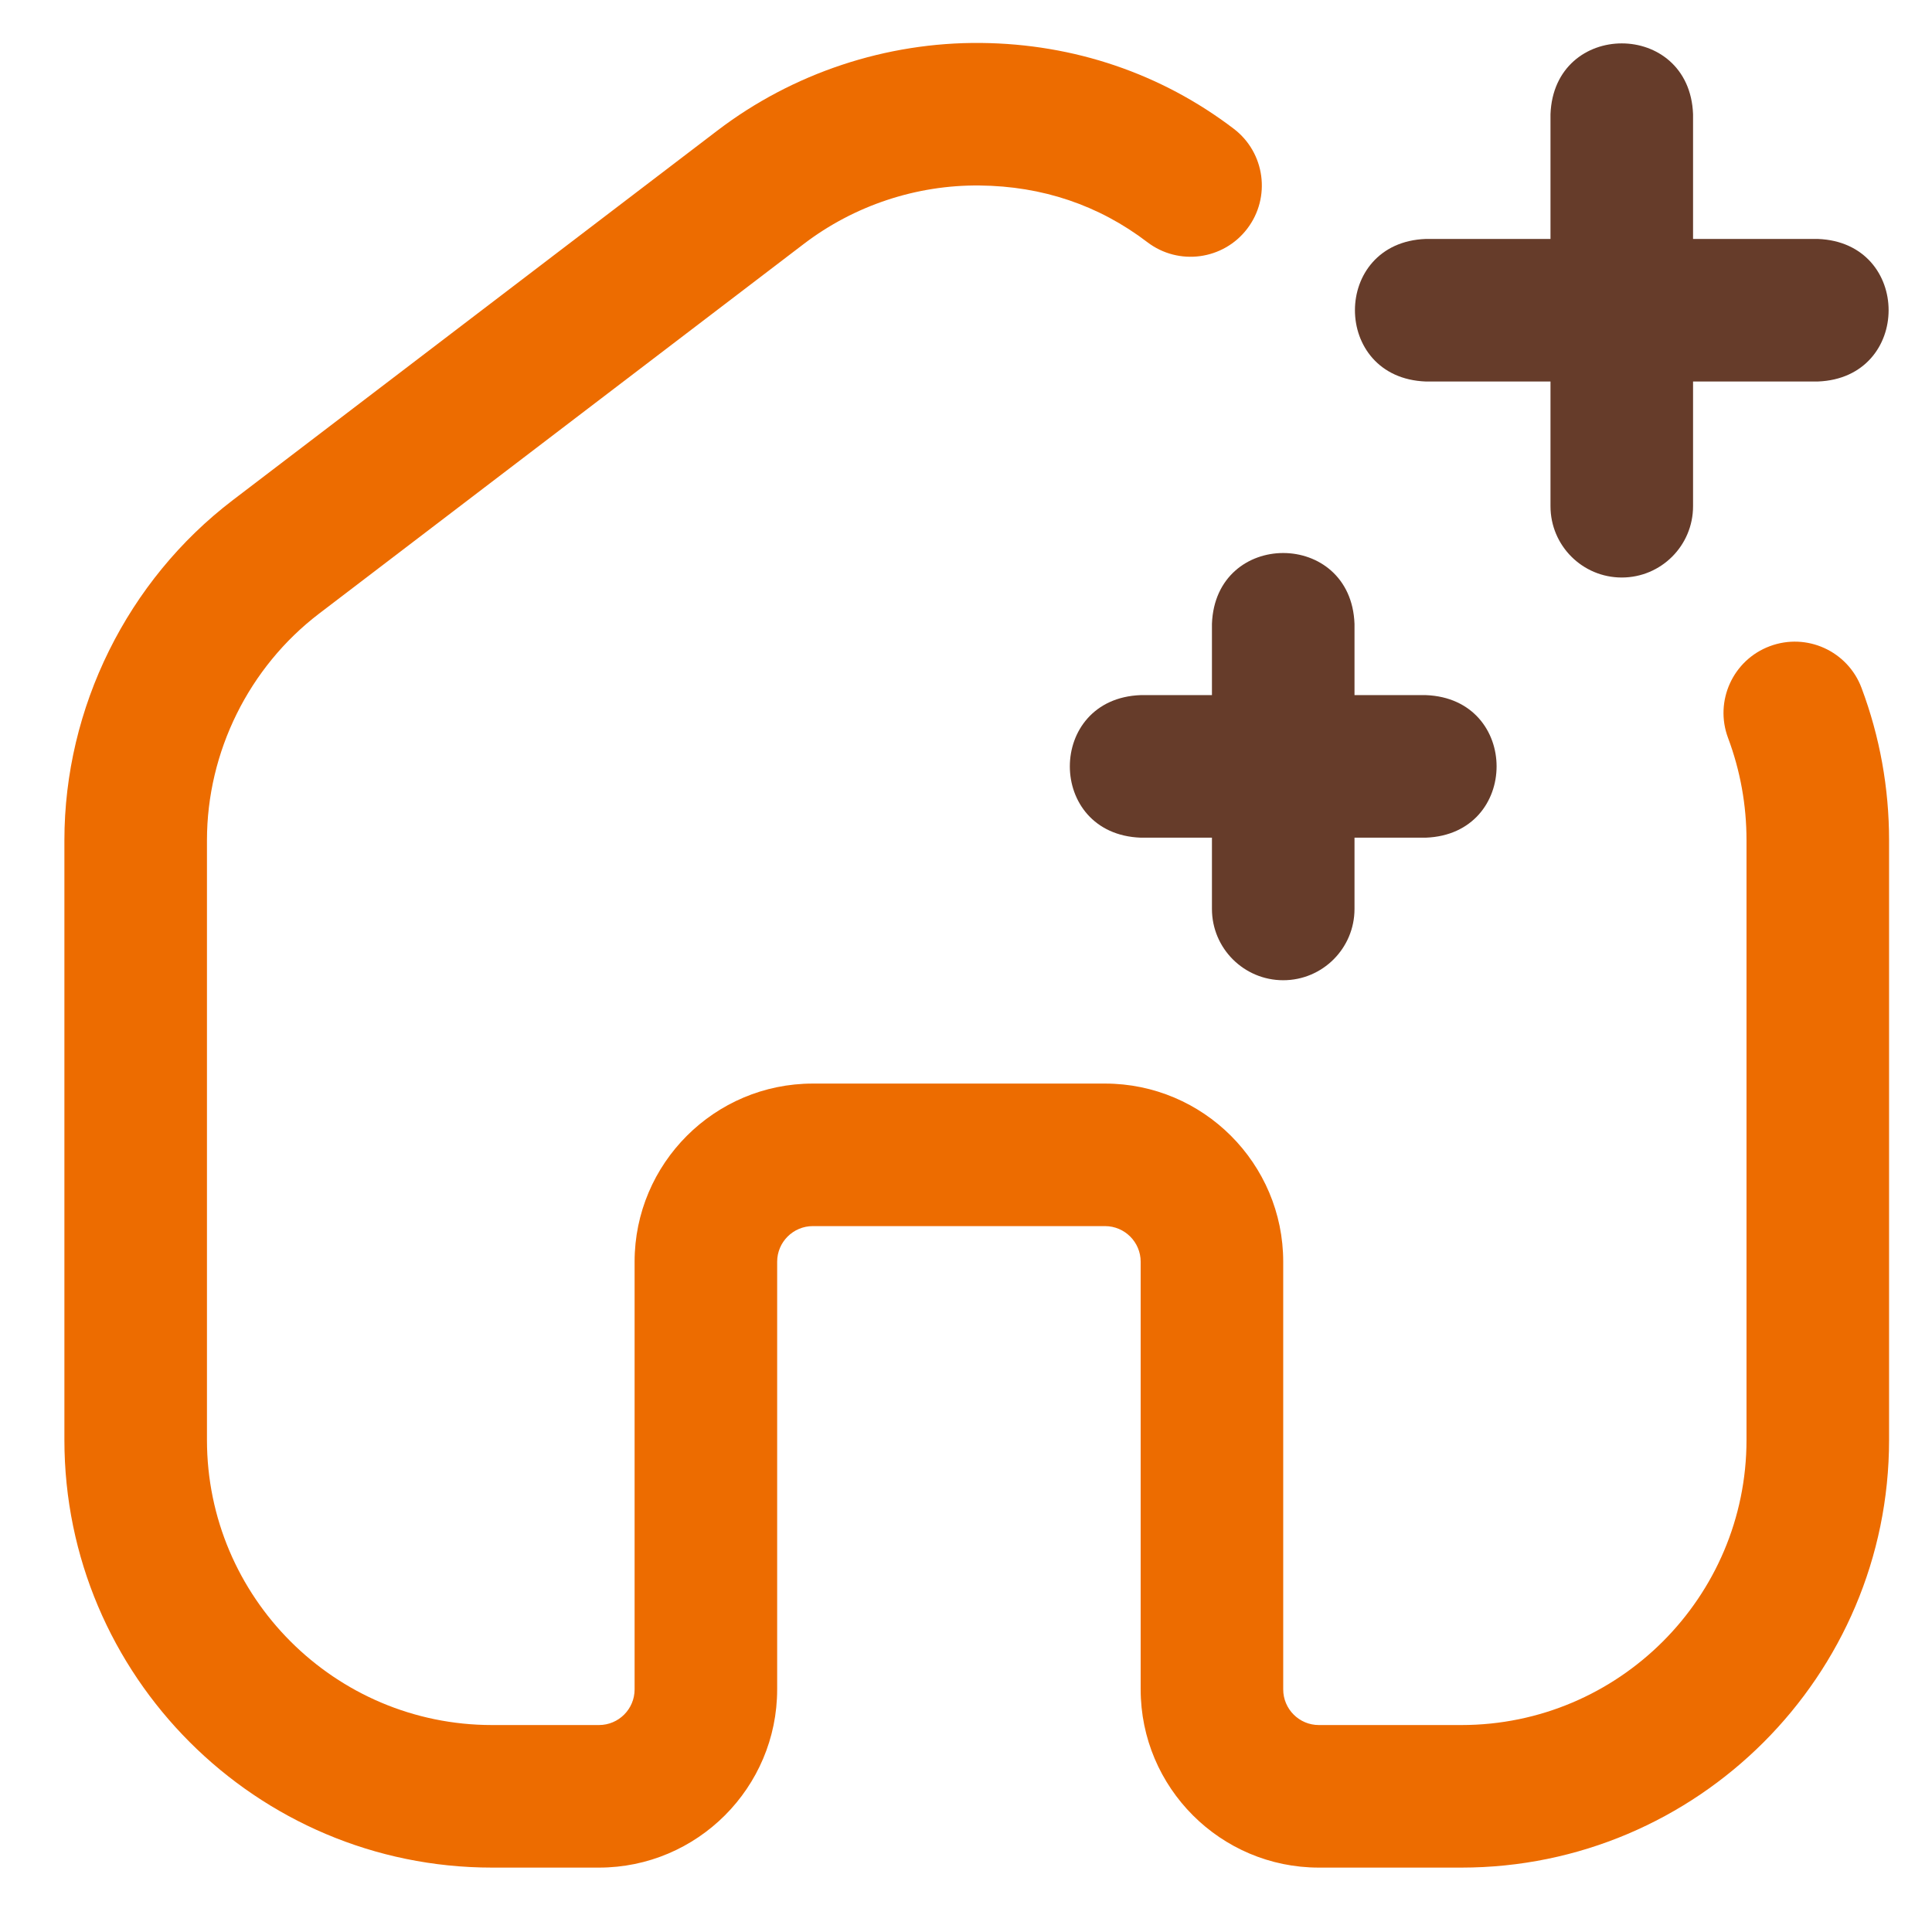 <svg width="90" height="90" viewBox="0 0 90 90" fill="none" xmlns="http://www.w3.org/2000/svg">
<path d="M68.078 87H61.437C56.86 87 53.137 83.276 53.137 78.699V58.777C53.137 57.862 52.392 57.117 51.477 57.117H37.863C36.948 57.117 36.203 57.862 36.203 58.777V78.699C36.203 83.276 32.479 87 27.902 87H22.922C11.937 87 3 78.063 3 67.078V39.143C3 32.968 5.931 27.047 10.84 23.302L33.419 6.082C36.926 3.406 41.28 1.958 45.699 2.001C50.029 2.044 54.1 3.427 57.475 6C58.933 7.113 59.213 9.196 58.101 10.654C56.989 12.112 54.905 12.393 53.447 11.281C51.189 9.558 48.56 8.67 45.633 8.641C42.684 8.609 39.784 9.578 37.446 11.362L14.868 28.582C11.595 31.078 9.641 35.026 9.641 39.143V67.078C9.641 74.401 15.599 80.359 22.922 80.359H27.902C28.818 80.359 29.562 79.615 29.562 78.699V58.777C29.562 54.2 33.286 50.477 37.863 50.477H51.477C56.053 50.477 59.777 54.2 59.777 58.777V78.699C59.777 79.615 60.522 80.359 61.437 80.359H68.078C75.401 80.359 81.359 74.401 81.359 67.078V39.143C81.359 37.503 81.07 35.899 80.499 34.375C79.856 32.658 80.727 30.744 82.445 30.102C84.163 29.459 86.075 30.33 86.718 32.047C87.569 34.318 88 36.706 88 39.143V67.078C88 78.063 79.063 87 68.078 87Z" fill="#ED6C00"/>
<path d="M59.777 45.663C57.944 45.663 56.457 44.176 56.457 42.342V39.022H53.137C48.736 38.859 48.739 32.543 53.137 32.381H56.457V29.061C56.62 24.66 62.936 24.664 63.098 29.061V32.381H66.418C70.819 32.544 70.815 38.86 66.418 39.022H63.098V42.342C63.098 44.176 61.611 45.663 59.777 45.663ZM75.549 26.903C73.715 26.903 72.228 25.416 72.228 23.582V17.772H66.418C62.017 17.609 62.02 11.293 66.418 11.131H72.228V5.321C72.392 0.92 78.707 0.923 78.869 5.321V11.131H84.68C89.08 11.294 89.077 17.61 84.68 17.772H78.869V23.582C78.869 25.416 77.383 26.903 75.549 26.903Z" fill="#663C2A"/>
</svg>
